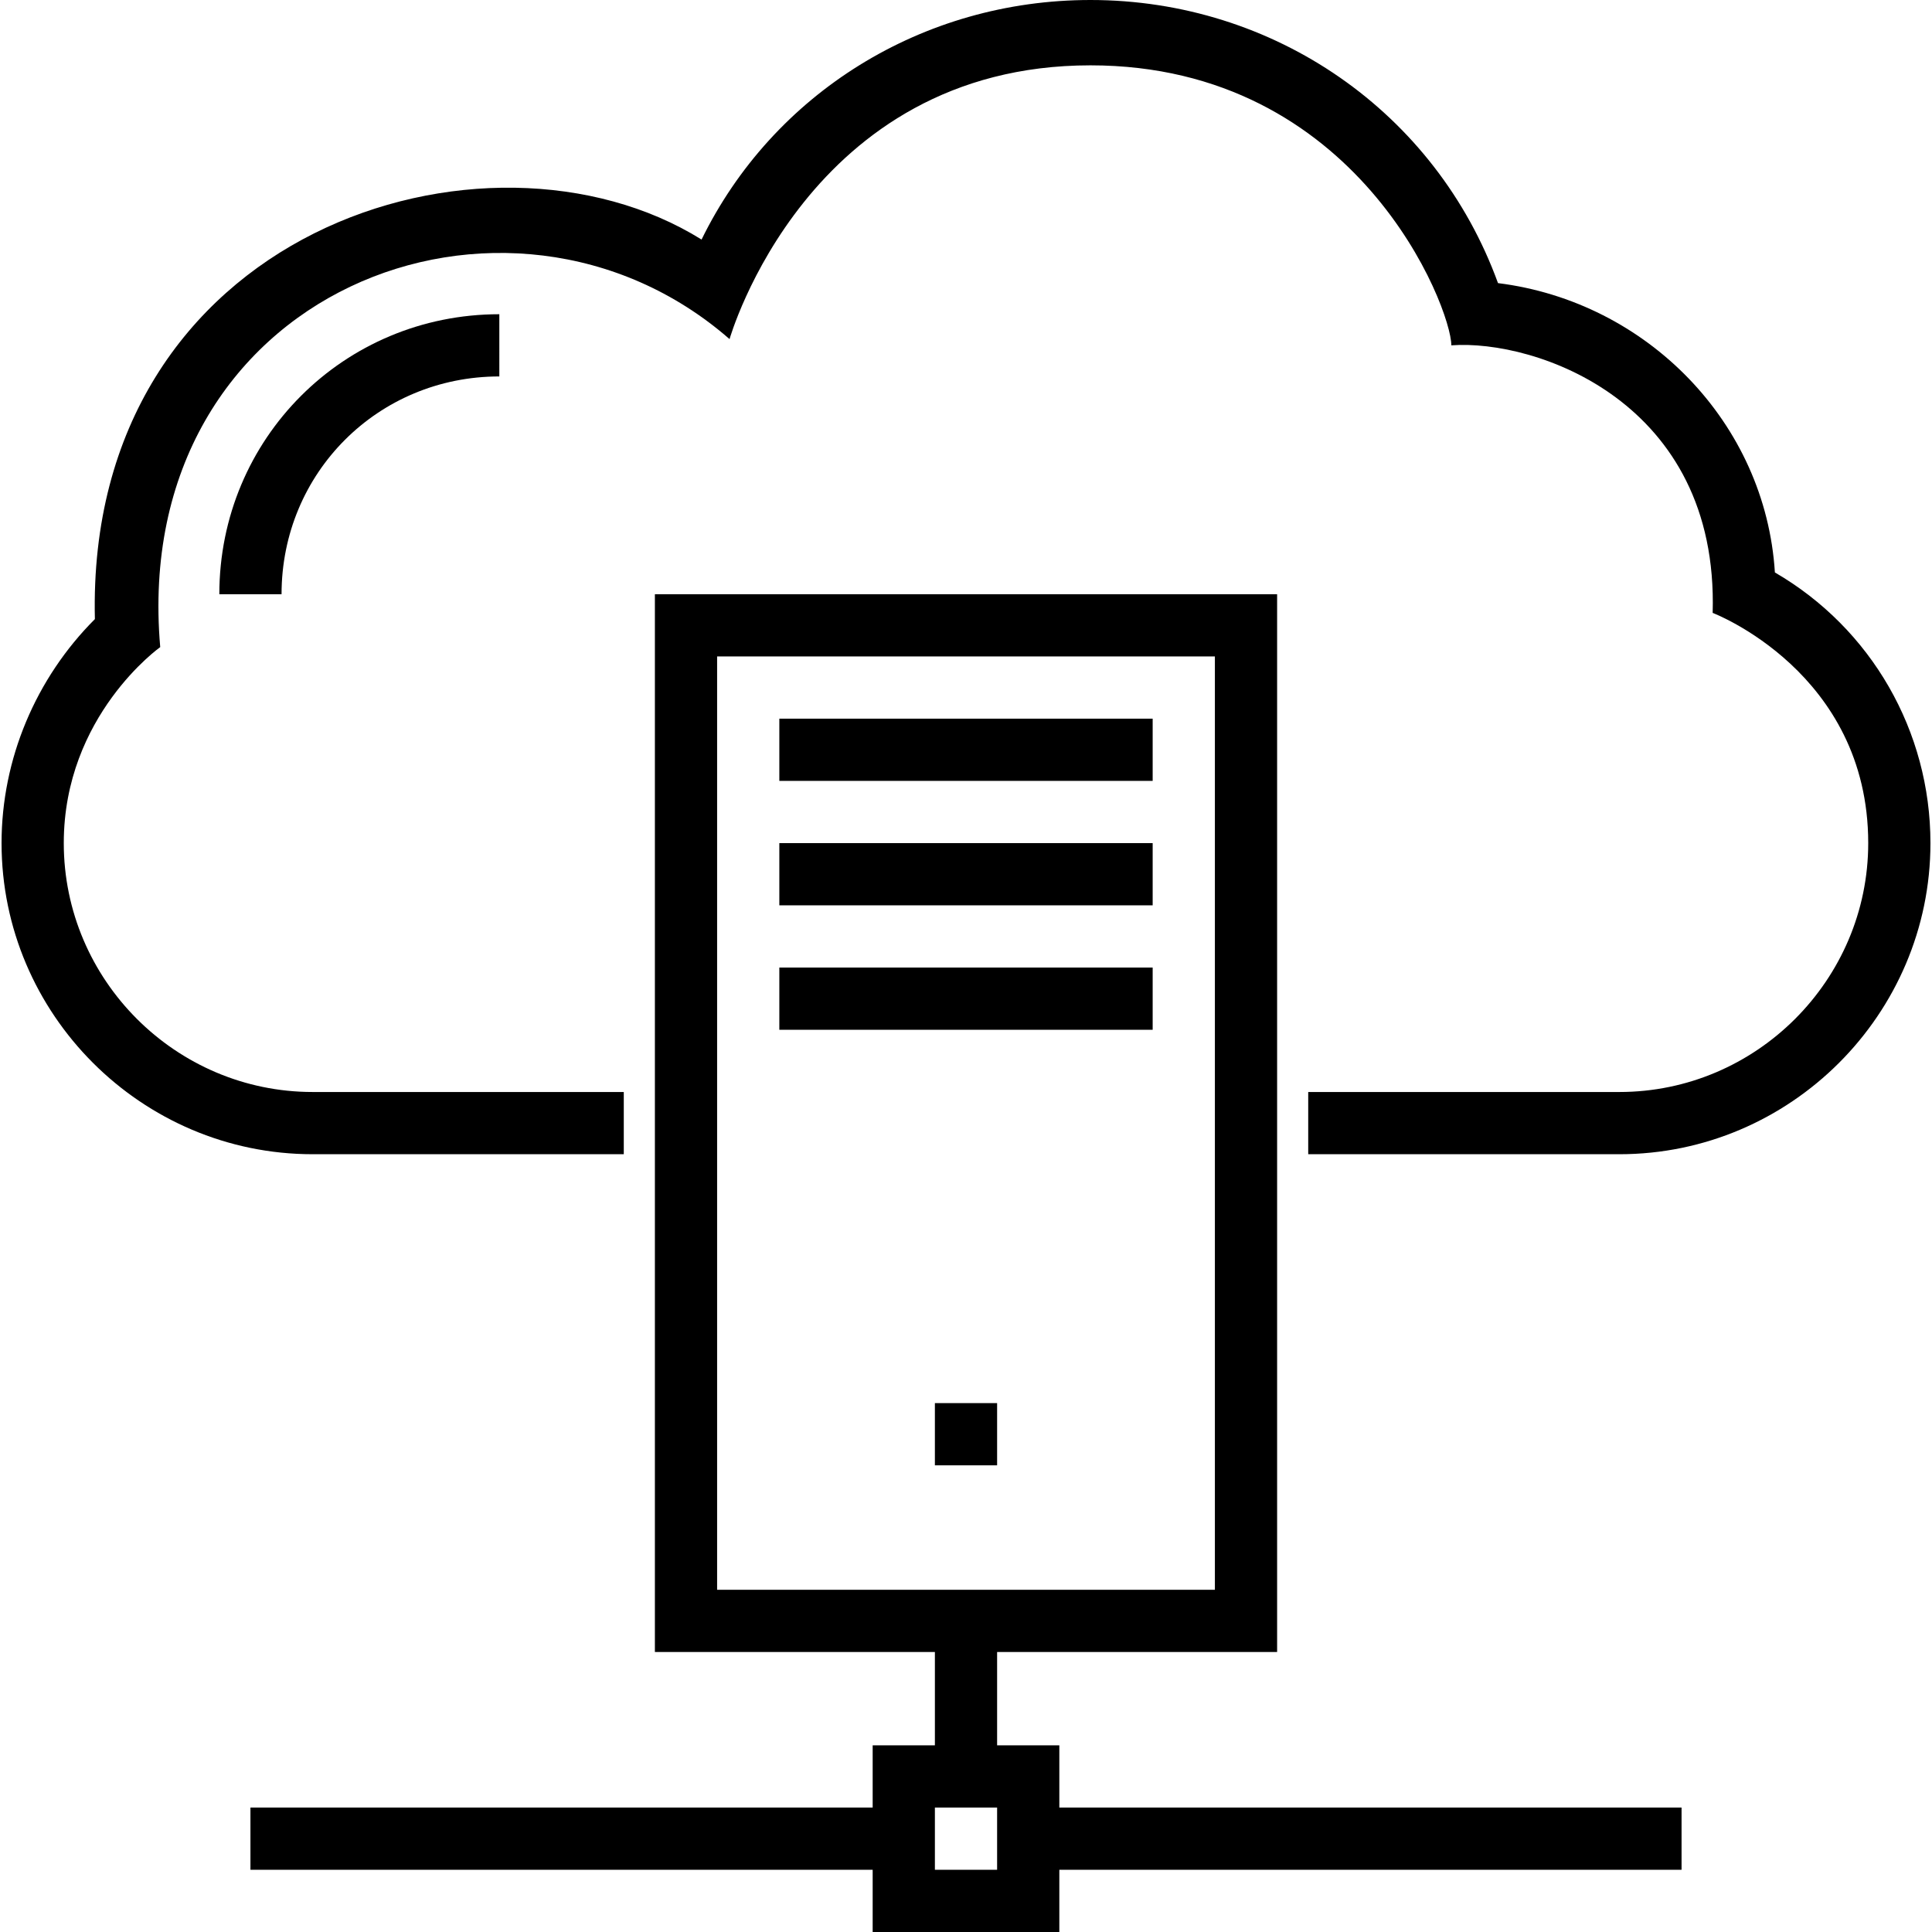 <?xml version="1.0" encoding="iso-8859-1"?>
<!-- Generator: Adobe Illustrator 19.0.0, SVG Export Plug-In . SVG Version: 6.00 Build 0)  -->
<svg version="1.1" id="Capa_1" xmlns="http://www.w3.org/2000/svg" xmlns:xlink="http://www.w3.org/1999/xlink" x="0px" y="0px"
	 viewBox="0 0 504.686 504.686" style="enable-background:new 0 0 504.686 504.686;" xml:space="preserve">
<g>
	<g>
		<path d="M463.645,149.536c-2.438-39.01-33.321-70.705-72.33-75.581C375.06,29.257,332.8,0,284.851,0
			c-43.886,0-82.895,24.381-101.587,62.578C127.187,27.632,22.349,60.14,24.787,161.727C9.346,177.168,0.406,198.298,0.406,220.241
			c0,44.698,36.571,81.27,81.27,81.27h81.27v-16.254h-81.27c-35.759,0-65.016-29.257-65.016-65.016
			c0-33.321,25.194-51.2,25.194-51.2c-8.127-93.46,91.022-130.844,148.724-80.457c0,0,20.317-71.517,94.273-71.517
			c69.892,0,94.273,63.391,94.273,73.143c21.943-1.625,69.892,14.629,68.267,69.892c0,0,40.635,15.441,40.635,60.14
			c0,35.759-29.257,65.016-65.016,65.016h-81.27v16.254h81.27c44.698,0,81.27-36.571,81.27-81.27
			C504.279,190.984,488.838,164.165,463.645,149.536z"/>
	</g>
</g>
<g>
	<g>
		<path d="M276.724,472.178v-16.254H260.47v-24.381h73.143V155.225h-162.54v276.318h73.143v24.381h-16.254v16.254H65.422v16.254
			h162.54v16.254h48.762v-16.254h162.54v-16.254H276.724z M187.327,415.289v-243.81h130.032v243.81H187.327z M260.47,488.432
			h-16.254v-16.254h16.254V488.432z"/>
	</g>
</g>
<g>
	<g>
		<rect x="203.581" y="187.733" width="97.524" height="16.254"/>
	</g>
</g>
<g>
	<g>
		<rect x="203.581" y="220.241" width="97.524" height="16.254"/>
	</g>
</g>
<g>
	<g>
		<rect x="203.581" y="252.749" width="97.524" height="16.254"/>
	</g>
</g>
<g>
	<g>
		<rect x="244.216" y="366.527" width="16.254" height="16.254"/>
	</g>
</g>
<g>
	<g>
		<path d="M57.295,155.225h16.254c0-31.695,25.194-56.889,56.889-56.889V82.083C89.803,82.083,57.295,114.59,57.295,155.225z"/>
	</g>
</g>
<g>
</g>
<g>
</g>
<g>
</g>
<g>
</g>
<g>
</g>
<g>
</g>
<g>
</g>
<g>
</g>
<g>
</g>
<g>
</g>
<g>
</g>
<g>
</g>
<g>
</g>
<g>
</g>
<g>
</g>
</svg>
